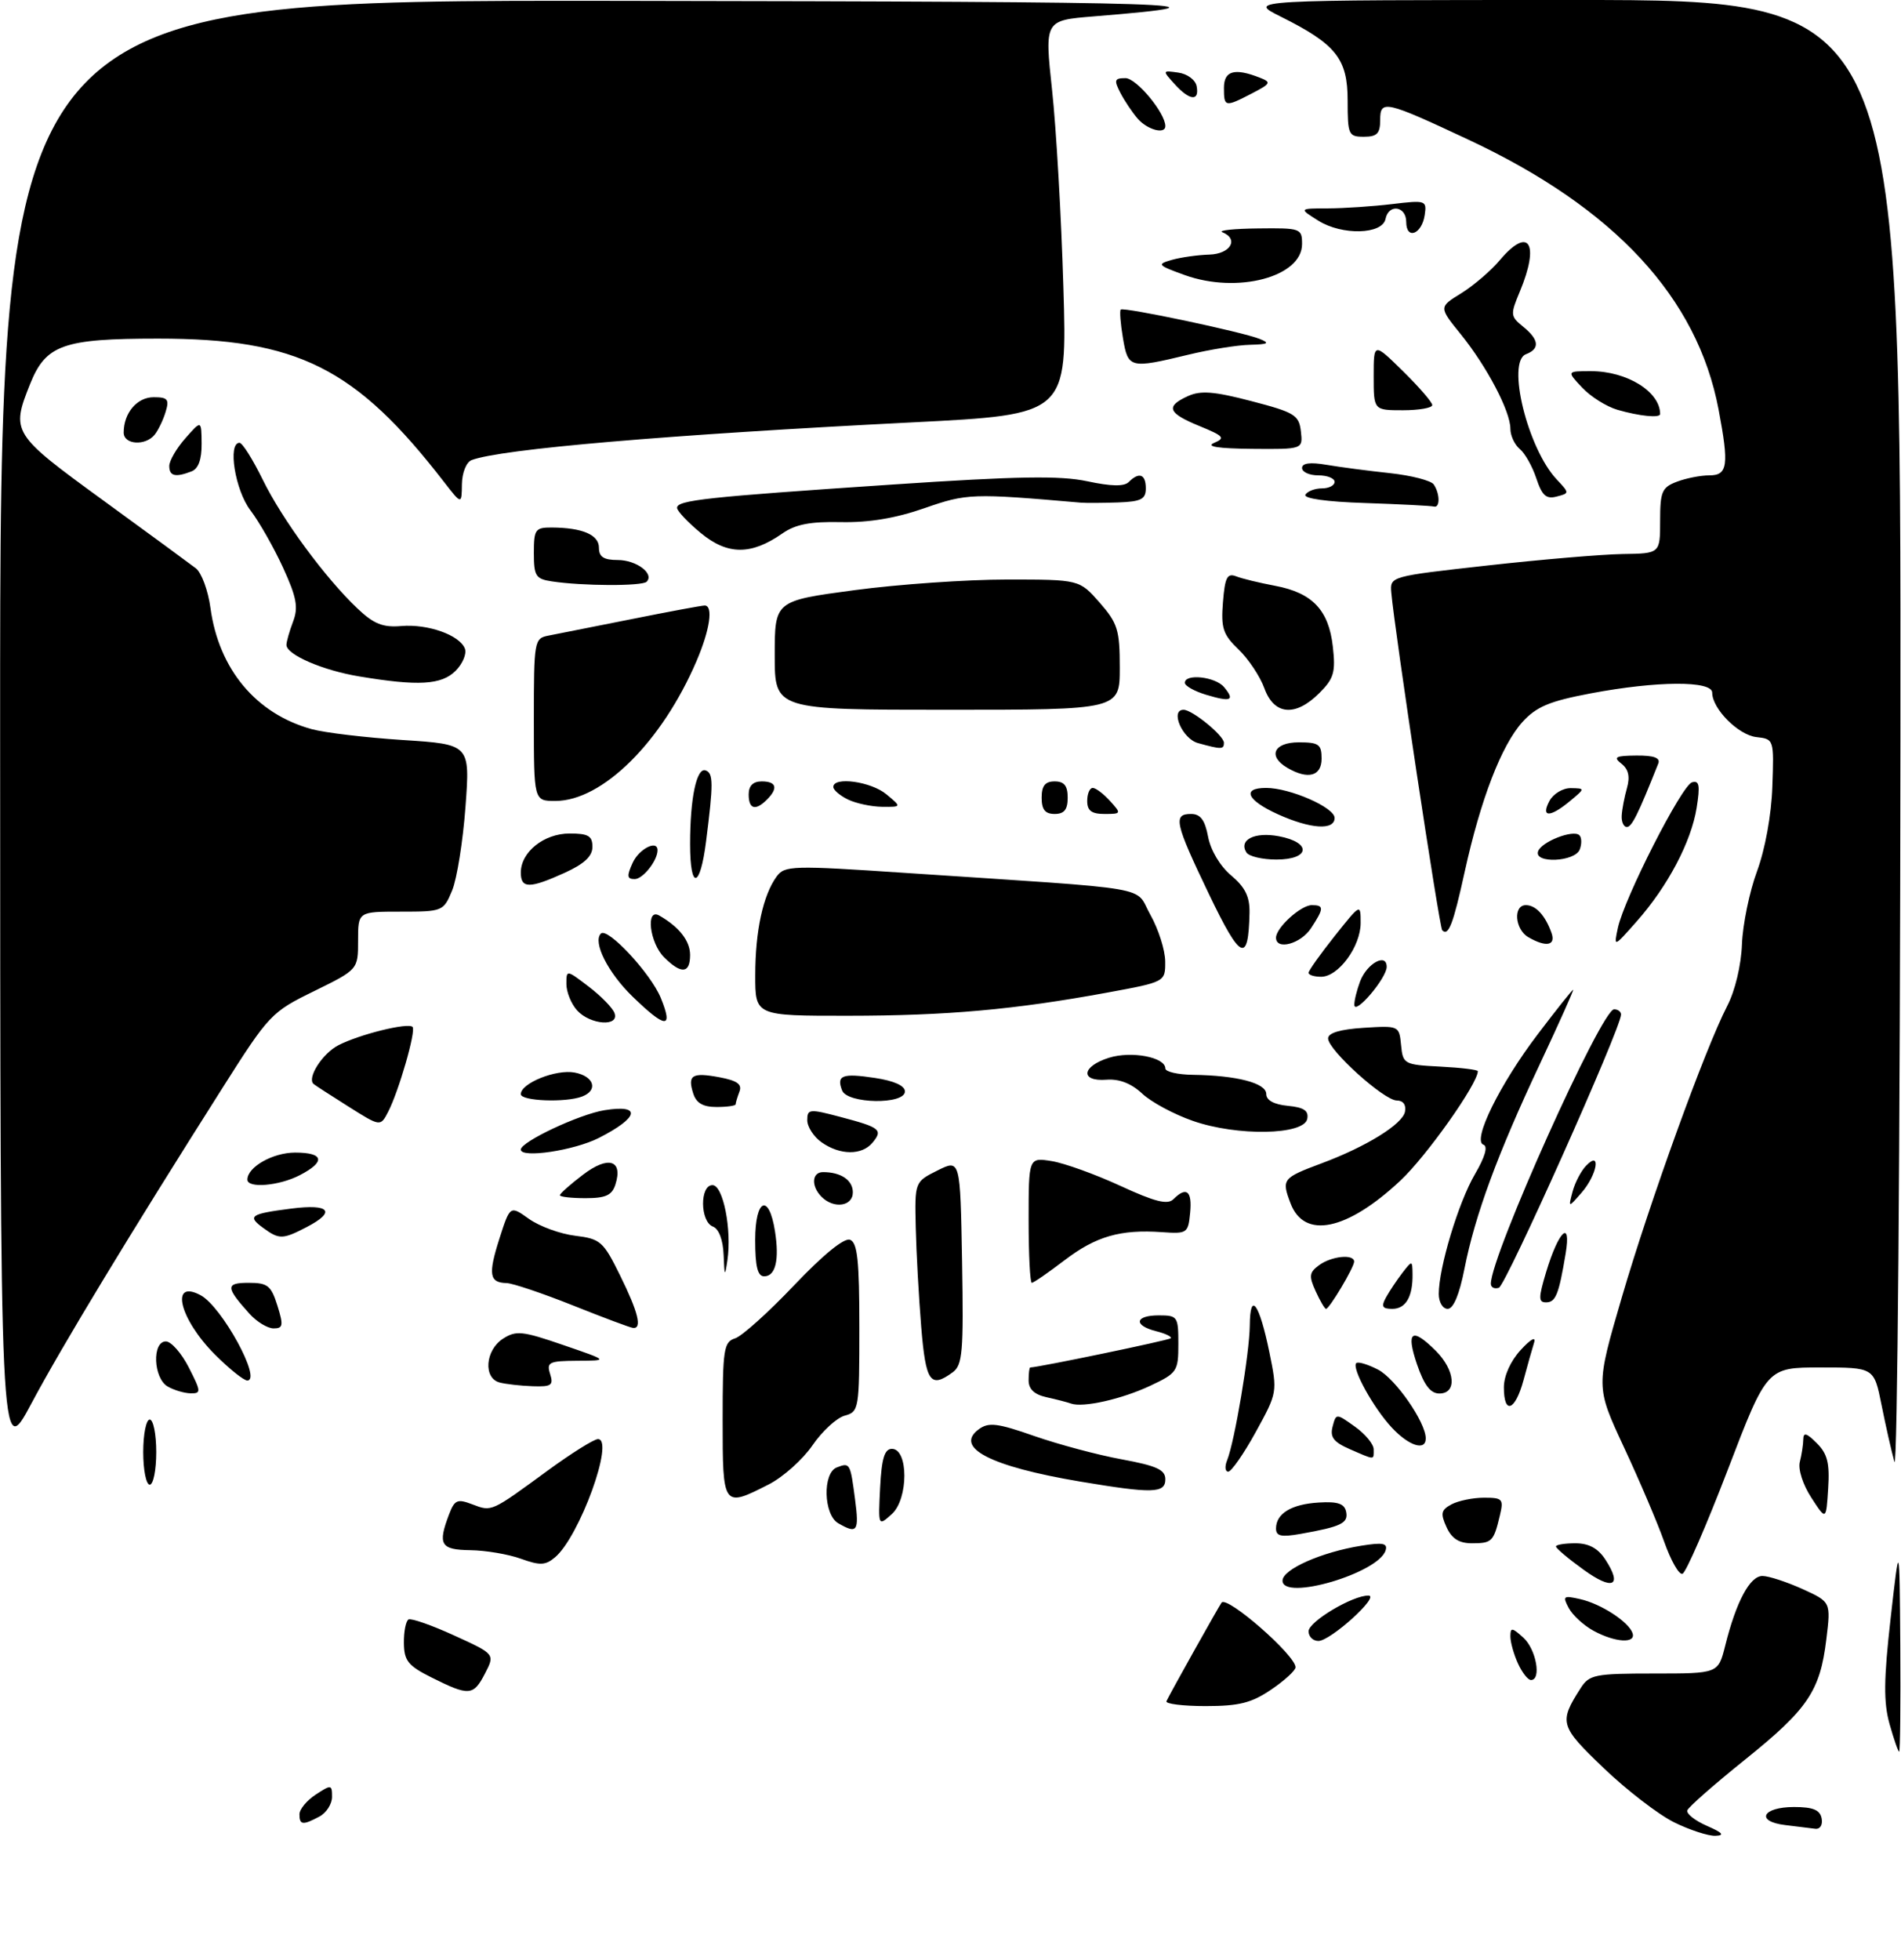 <?xml version="1.0" encoding="UTF-8" standalone="no"?>
<!DOCTYPE svg PUBLIC "-//W3C//DTD SVG 1.1//EN" "http://www.w3.org/Graphics/SVG/1.1/DTD/svg11.dtd" >
<svg xmlns="http://www.w3.org/2000/svg" xmlns:xlink="http://www.w3.org/1999/xlink" version="1.1" viewBox="0 0 292 301">
 <g >
 <path fill="currentColor"
d=" M 257.13 279.84 C 254.73 278.65 249.87 274.91 246.34 271.53 C 239.58 265.06 239.42 264.52 242.79 259.25 C 244.12 257.17 244.96 257.00 254.08 257.00 C 263.92 257.00 263.92 257.00 264.99 252.75 C 266.69 245.93 268.80 242.00 270.73 242.02 C 271.71 242.03 274.46 242.94 276.86 244.02 C 281.23 246.01 281.23 246.01 280.53 251.75 C 279.57 259.71 277.69 262.48 267.96 270.29 C 263.31 274.03 259.35 277.50 259.18 278.01 C 259.00 278.52 260.35 279.59 262.18 280.39 C 264.61 281.45 264.97 281.86 263.50 281.92 C 262.40 281.96 259.53 281.03 257.13 279.84 Z  M 274.19 280.27 C 269.60 279.71 270.70 277.50 275.57 277.50 C 278.49 277.50 279.56 277.94 279.81 279.25 C 280.00 280.25 279.58 280.93 278.82 280.84 C 278.10 280.75 276.01 280.50 274.19 280.27 Z  M 46.00 278.62 C 46.00 277.85 47.12 276.49 48.50 275.59 C 50.88 274.03 51.00 274.05 51.00 275.94 C 51.00 277.04 50.13 278.40 49.07 278.96 C 46.51 280.33 46.00 280.27 46.00 278.62 Z  M 290.24 264.75 C 289.31 261.40 289.34 257.96 290.41 248.50 C 291.77 236.50 291.77 236.50 291.89 252.75 C 291.95 261.69 291.87 269.00 291.72 269.00 C 291.56 269.00 290.90 267.09 290.24 264.75 Z  M 179.17 261.25 C 179.59 260.29 187.24 246.63 187.64 246.11 C 188.49 245.02 199.00 254.20 199.00 256.04 C 199.00 256.53 197.32 258.07 195.27 259.46 C 192.24 261.52 190.34 262.00 185.18 262.00 C 181.69 262.00 178.98 261.66 179.17 261.25 Z  M 66.29 257.61 C 62.67 255.80 62.07 255.04 62.04 252.31 C 62.02 250.55 62.34 248.93 62.75 248.70 C 63.16 248.48 66.32 249.58 69.77 251.16 C 76.04 254.02 76.04 254.02 74.49 257.01 C 72.72 260.44 72.05 260.49 66.29 257.61 Z  M 233.16 255.45 C 232.52 254.05 232.00 252.18 232.00 251.30 C 232.00 249.89 232.25 249.91 234.00 251.50 C 235.96 253.28 236.81 258.00 235.16 258.00 C 234.70 258.00 233.80 256.85 233.16 255.45 Z  M 201.00 250.52 C 201.00 249.03 207.80 244.98 210.21 245.03 C 212.02 245.07 204.37 252.00 202.51 252.00 C 201.68 252.00 201.00 251.33 201.00 250.52 Z  M 244.78 250.44 C 243.28 249.63 241.57 248.06 240.97 246.95 C 239.99 245.10 240.13 244.99 242.70 245.57 C 245.92 246.29 250.19 249.07 250.77 250.81 C 251.31 252.44 248.09 252.24 244.78 250.44 Z  M 197.00 242.74 C 197.00 241.00 202.99 238.35 209.12 237.37 C 212.42 236.84 213.18 236.99 212.83 238.10 C 211.74 241.60 197.00 245.92 197.00 242.74 Z  M 243.23 241.05 C 240.90 239.37 239.00 237.77 239.00 237.49 C 239.00 237.22 240.34 237.00 241.98 237.00 C 244.04 237.00 245.45 237.76 246.57 239.47 C 249.27 243.59 247.74 244.32 243.23 241.05 Z  M 255.62 236.75 C 254.60 233.86 251.81 227.32 249.43 222.22 C 245.11 212.94 245.11 212.94 249.12 199.22 C 253.41 184.55 261.90 161.07 265.30 154.50 C 266.52 152.14 267.45 148.24 267.57 145.00 C 267.69 141.97 268.72 136.94 269.88 133.81 C 271.13 130.42 272.09 125.17 272.24 120.81 C 272.50 113.52 272.49 113.50 269.77 113.19 C 267.00 112.87 263.00 108.84 263.00 106.37 C 263.00 104.51 254.50 104.56 244.34 106.48 C 238.00 107.68 236.00 108.52 233.86 110.87 C 230.64 114.42 227.43 122.75 224.99 133.84 C 223.21 141.96 222.49 143.83 221.53 142.86 C 221.09 142.43 214.17 96.54 213.71 91.00 C 213.50 88.51 213.52 88.51 228.50 86.84 C 236.75 85.92 246.09 85.13 249.25 85.08 C 255.00 85.00 255.00 85.00 255.00 79.98 C 255.00 75.50 255.28 74.84 257.57 73.98 C 258.98 73.44 261.23 73.00 262.57 73.00 C 265.39 73.00 265.60 71.45 263.98 62.89 C 260.72 45.68 248.01 31.97 225.62 21.48 C 212.75 15.45 212.00 15.28 212.00 18.43 C 212.00 20.50 211.52 21.00 209.50 21.00 C 207.13 21.00 207.00 20.70 207.00 15.45 C 207.00 9.01 205.23 6.79 196.70 2.54 C 191.61 0.00 191.61 0.00 241.80 0.00 C 292.00 0.00 292.00 0.00 291.91 113.75 C 291.86 176.31 291.45 226.15 290.99 224.50 C 290.53 222.85 289.64 218.91 289.01 215.75 C 287.86 210.00 287.86 210.00 279.63 210.00 C 271.41 210.00 271.41 210.00 265.40 225.69 C 262.09 234.31 258.96 241.51 258.43 241.69 C 257.90 241.87 256.64 239.64 255.62 236.75 Z  M 80.00 239.37 C 78.08 238.68 74.59 238.09 72.25 238.06 C 67.68 238.00 67.21 237.21 68.97 232.58 C 69.83 230.32 70.24 230.14 72.55 231.02 C 75.56 232.16 75.36 232.25 84.12 225.84 C 87.76 223.18 91.24 221.00 91.85 221.00 C 94.45 221.00 89.01 236.00 85.25 239.16 C 83.78 240.40 82.94 240.43 80.00 239.37 Z  M 222.19 234.52 C 221.23 232.41 221.35 231.88 222.96 231.02 C 224.01 230.46 226.26 230.00 227.95 230.00 C 230.81 230.00 230.99 230.20 230.38 232.75 C 229.43 236.74 229.17 237.00 226.10 237.00 C 224.11 237.00 223.00 236.29 222.19 234.52 Z  M 196.00 234.73 C 196.00 232.43 198.37 230.99 202.58 230.74 C 205.48 230.56 206.51 230.91 206.77 232.16 C 207.13 233.91 206.03 234.45 199.75 235.56 C 196.80 236.08 196.00 235.91 196.00 234.73 Z  M 128.75 233.92 C 126.49 232.60 126.33 226.19 128.54 225.35 C 130.55 224.57 130.61 224.67 131.34 230.25 C 131.99 235.19 131.68 235.62 128.75 233.92 Z  M 135.19 228.46 C 135.42 223.96 135.87 222.50 137.00 222.50 C 139.56 222.50 139.55 230.19 136.99 232.51 C 134.89 234.41 134.89 234.41 135.19 228.46 Z  M 278.23 230.00 C 276.93 228.01 276.17 225.64 276.46 224.50 C 276.74 223.40 276.98 221.84 276.99 221.03 C 277.00 219.92 277.51 220.06 279.06 221.62 C 280.70 223.25 281.06 224.69 280.81 228.59 C 280.50 233.50 280.50 233.50 278.23 230.00 Z  M 111.00 218.07 C 111.00 207.20 111.17 206.08 112.91 205.53 C 113.96 205.20 118.04 201.53 121.98 197.38 C 126.47 192.66 129.68 190.05 130.57 190.39 C 131.71 190.82 132.00 193.59 132.00 203.86 C 132.00 216.41 131.94 216.80 129.75 217.40 C 128.51 217.74 126.28 219.79 124.79 221.97 C 123.30 224.14 120.28 226.84 118.08 227.96 C 111.04 231.55 111.00 231.50 111.00 218.07 Z  M 165.85 227.51 C 152.10 225.19 146.51 222.29 150.36 219.48 C 151.86 218.38 153.21 218.54 158.88 220.53 C 162.59 221.82 168.63 223.44 172.31 224.11 C 177.67 225.10 179.00 225.71 179.00 227.17 C 179.00 229.34 177.06 229.39 165.85 227.51 Z  M 22.00 223.00 C 22.00 220.25 22.45 218.00 23.00 218.00 C 23.55 218.00 24.00 220.25 24.00 223.00 C 24.00 225.75 23.55 228.00 23.00 228.00 C 22.45 228.00 22.00 225.75 22.00 223.00 Z  M 188.49 224.25 C 189.65 221.37 191.93 207.79 191.97 203.55 C 192.01 198.18 193.43 200.12 194.98 207.66 C 196.23 213.79 196.22 213.85 192.89 219.91 C 191.05 223.26 189.14 226.00 188.66 226.00 C 188.18 226.00 188.10 225.21 188.49 224.25 Z  M 0.02 112.25 C 0.00 0.00 0.00 0.00 95.25 0.13 C 183.28 0.26 192.21 0.55 167.97 2.52 C 160.45 3.13 160.45 3.13 161.60 13.81 C 162.24 19.69 163.02 33.31 163.34 44.08 C 163.93 63.66 163.93 63.66 140.21 64.86 C 102.51 66.76 76.88 68.96 72.43 70.66 C 71.63 70.97 70.98 72.59 70.95 74.36 C 70.91 77.50 70.91 77.50 68.20 74.01 C 54.62 56.45 45.73 52.00 24.27 52.00 C 9.68 52.00 7.04 52.94 4.62 58.98 C 1.67 66.36 1.86 66.66 15.75 76.77 C 22.76 81.87 29.21 86.60 30.08 87.27 C 30.96 87.95 31.97 90.70 32.33 93.38 C 33.61 102.77 39.33 109.62 47.86 111.97 C 49.84 112.52 56.13 113.27 61.84 113.64 C 72.21 114.31 72.21 114.31 71.50 123.90 C 71.11 129.18 70.19 134.96 69.45 136.75 C 68.12 139.95 68.00 140.00 61.55 140.00 C 55.00 140.00 55.00 140.00 55.00 144.45 C 55.00 148.89 55.00 148.89 48.26 152.20 C 41.69 155.41 41.32 155.80 34.22 167.00 C 19.89 189.60 9.57 206.64 4.84 215.50 C 0.04 224.50 0.04 224.50 0.02 112.25 Z  M 207.32 222.54 C 204.85 221.46 204.27 220.70 204.69 219.09 C 205.23 217.03 205.23 217.03 208.11 219.08 C 209.70 220.21 211.00 221.78 211.00 222.57 C 211.00 224.26 211.29 224.26 207.32 222.54 Z  M 213.80 219.25 C 210.96 216.21 207.58 210.09 208.33 209.33 C 208.60 209.07 210.10 209.52 211.67 210.33 C 214.34 211.71 219.00 218.42 219.00 220.89 C 219.00 222.87 216.44 222.07 213.80 219.25 Z  M 164.50 215.54 C 163.95 215.34 162.26 214.90 160.75 214.57 C 158.88 214.16 158.00 213.33 158.00 211.98 C 158.00 210.89 158.11 210.00 158.25 210.00 C 159.54 209.98 179.50 205.83 179.82 205.52 C 180.05 205.29 179.06 204.80 177.62 204.44 C 174.06 203.55 174.30 202.00 178.00 202.00 C 180.88 202.00 181.00 202.18 181.00 206.39 C 181.00 210.59 180.81 210.87 176.68 212.81 C 172.30 214.87 166.33 216.21 164.50 215.54 Z  M 231.00 213.06 C 231.00 211.28 232.03 209.00 233.59 207.31 C 235.13 205.63 235.96 205.18 235.64 206.19 C 235.35 207.12 234.62 209.70 234.02 211.94 C 232.74 216.67 231.00 217.32 231.00 213.06 Z  M 25.75 212.92 C 23.55 211.64 23.33 206.00 25.48 206.00 C 26.29 206.00 27.88 207.80 29.00 210.00 C 30.90 213.72 30.92 214.00 29.27 213.97 C 28.30 213.95 26.71 213.48 25.75 212.92 Z  M 217.65 209.50 C 215.93 204.43 216.86 203.77 220.55 207.45 C 223.53 210.44 223.83 214.00 221.09 214.00 C 219.73 214.00 218.75 212.72 217.65 209.50 Z  M 76.75 212.31 C 74.21 211.65 74.53 207.35 77.25 205.59 C 79.27 204.29 80.23 204.39 86.50 206.55 C 93.50 208.95 93.50 208.95 88.68 208.97 C 84.33 209.00 83.93 209.19 84.50 211.00 C 85.05 212.74 84.70 212.98 81.82 212.88 C 79.99 212.82 77.71 212.56 76.75 212.31 Z  M 33.03 208.03 C 27.55 202.55 26.06 196.35 30.82 198.91 C 34.08 200.65 40.28 212.00 37.98 212.00 C 37.44 212.00 35.21 210.21 33.03 208.03 Z  M 141.50 203.75 C 141.13 199.21 140.75 192.35 140.66 188.50 C 140.50 181.50 140.50 181.50 144.00 179.75 C 147.50 178.00 147.50 178.00 147.78 193.75 C 148.02 207.67 147.85 209.63 146.34 210.74 C 142.90 213.26 142.20 212.25 141.50 203.75 Z  M 38.32 201.75 C 34.64 197.66 34.62 197.00 38.20 197.00 C 41.11 197.00 41.64 197.42 42.61 200.50 C 43.56 203.54 43.48 204.00 42.03 204.00 C 41.10 204.00 39.44 202.99 38.32 201.75 Z  M 88.00 200.47 C 83.33 198.61 78.74 197.06 77.81 197.04 C 75.16 196.98 74.96 195.71 76.71 190.22 C 78.35 185.11 78.35 185.11 81.26 187.19 C 82.87 188.33 86.05 189.49 88.34 189.77 C 92.24 190.25 92.67 190.63 95.26 195.89 C 98.03 201.50 98.66 204.06 97.25 203.93 C 96.84 203.90 92.67 202.34 88.00 200.47 Z  M 202.09 198.29 C 201.03 195.96 201.10 195.40 202.62 194.29 C 204.53 192.89 208.00 192.54 208.00 193.75 C 207.99 194.63 204.20 201.00 203.68 201.00 C 203.48 201.00 202.77 199.78 202.09 198.29 Z  M 212.89 199.25 C 213.42 198.29 214.55 196.60 215.39 195.50 C 216.92 193.52 216.94 193.52 216.97 195.67 C 217.02 199.14 215.93 201.00 213.86 201.00 C 212.32 201.00 212.13 200.64 212.89 199.25 Z  M 221.00 198.71 C 221.00 194.67 224.03 184.63 226.55 180.33 C 228.11 177.66 228.58 176.03 227.86 175.79 C 226.09 175.20 230.37 166.49 236.24 158.78 C 239.07 155.05 241.50 152.00 241.64 152.00 C 241.77 152.00 239.47 157.14 236.52 163.42 C 230.01 177.26 226.57 186.61 224.95 194.82 C 224.17 198.80 223.25 201.00 222.37 201.00 C 221.61 201.00 221.00 199.98 221.00 198.71 Z  M 237.49 195.35 C 239.40 189.02 241.38 187.13 240.49 192.50 C 239.44 198.80 238.96 200.00 237.48 200.00 C 236.30 200.00 236.30 199.31 237.49 195.35 Z  M 229.00 197.14 C 229.00 192.82 245.99 155.00 247.93 155.00 C 248.52 155.00 249.00 155.36 249.00 155.80 C 249.00 157.85 231.31 197.40 230.23 197.76 C 229.55 197.98 229.00 197.71 229.00 197.14 Z  M 158.00 187.37 C 158.00 177.74 158.00 177.74 161.55 178.31 C 163.51 178.63 168.25 180.34 172.09 182.11 C 177.40 184.56 179.35 185.05 180.24 184.16 C 182.24 182.16 183.14 182.88 182.81 186.25 C 182.51 189.38 182.35 189.49 178.50 189.22 C 172.09 188.77 168.35 189.85 163.51 193.54 C 161.02 195.44 158.76 197.00 158.49 197.00 C 158.22 197.00 158.00 192.67 158.00 187.37 Z  M 111.15 192.72 C 111.06 190.39 110.42 188.72 109.50 188.36 C 107.53 187.60 107.47 182.00 109.44 182.00 C 111.08 182.00 112.43 188.84 111.73 193.56 C 111.35 196.14 111.28 196.04 111.15 192.72 Z  M 116.00 190.42 C 116.00 184.09 118.11 183.16 119.04 189.08 C 119.73 193.48 119.13 196.00 117.38 196.00 C 116.37 196.00 116.00 194.50 116.00 190.42 Z  M 40.44 188.58 C 37.93 186.75 38.42 186.41 44.75 185.60 C 50.69 184.84 51.68 186.08 47.05 188.47 C 43.42 190.35 42.88 190.36 40.44 188.58 Z  M 198.23 184.79 C 196.83 181.09 196.98 180.90 203.00 178.65 C 209.85 176.10 215.45 172.64 215.81 170.72 C 216.02 169.67 215.52 169.00 214.55 169.00 C 212.59 169.00 204.00 161.24 204.00 159.47 C 204.00 158.62 205.87 158.07 209.46 157.84 C 214.88 157.50 214.92 157.52 215.21 160.50 C 215.49 163.41 215.67 163.51 221.25 163.80 C 224.41 163.96 227.00 164.28 227.00 164.50 C 227.00 166.41 219.11 177.56 215.10 181.31 C 206.88 189.00 200.33 190.35 198.23 184.79 Z  M 126.20 183.80 C 124.56 182.16 124.69 180.00 126.42 180.00 C 129.18 180.00 131.00 181.24 131.00 183.11 C 131.00 185.26 128.08 185.68 126.20 183.80 Z  M 241.55 183.00 C 241.92 181.62 242.84 179.84 243.61 179.04 C 245.97 176.55 245.36 180.36 242.95 183.14 C 240.89 185.50 240.89 185.50 241.55 183.00 Z  M 86.00 183.55 C 86.00 183.30 87.60 181.88 89.55 180.40 C 93.42 177.44 95.73 178.13 94.53 181.90 C 94.00 183.56 93.05 184.00 89.93 184.00 C 87.77 184.00 86.00 183.80 86.00 183.55 Z  M 38.00 181.15 C 38.00 179.22 41.91 177.00 45.33 177.00 C 49.76 177.00 50.05 178.40 46.05 180.47 C 42.87 182.12 38.00 182.53 38.00 181.15 Z  M 80.00 176.54 C 80.00 175.34 88.99 171.11 92.87 170.49 C 98.59 169.57 98.17 171.60 91.99 174.75 C 88.19 176.68 80.00 177.91 80.00 176.54 Z  M 126.22 175.44 C 125.00 174.59 124.00 173.05 124.00 172.03 C 124.00 170.30 124.32 170.26 129.10 171.53 C 135.21 173.14 135.66 173.50 134.02 175.48 C 132.39 177.44 129.05 177.42 126.22 175.44 Z  M 183.22 172.13 C 180.31 171.12 176.80 169.23 175.43 167.93 C 173.77 166.38 171.92 165.66 169.96 165.81 C 165.87 166.12 166.13 163.76 170.34 162.44 C 173.80 161.36 179.00 162.35 179.00 164.08 C 179.00 164.59 180.91 165.03 183.25 165.06 C 189.99 165.15 194.50 166.33 194.50 168.00 C 194.50 168.97 195.68 169.61 197.81 169.82 C 200.28 170.06 201.04 170.56 200.80 171.82 C 200.32 174.33 190.02 174.51 183.22 172.13 Z  M 53.47 169.90 C 50.73 168.18 48.35 166.63 48.16 166.46 C 47.13 165.53 49.53 161.78 51.97 160.52 C 55.20 158.85 62.67 157.00 63.37 157.70 C 63.94 158.27 61.25 167.61 59.61 170.76 C 58.43 173.03 58.43 173.03 53.47 169.90 Z  M 106.48 167.92 C 105.58 165.09 106.30 164.65 110.54 165.44 C 113.23 165.95 114.02 166.51 113.58 167.64 C 113.26 168.48 113.00 169.35 113.00 169.58 C 113.00 169.81 111.68 170.00 110.07 170.00 C 107.98 170.00 106.95 169.40 106.48 167.92 Z  M 80.00 168.03 C 80.00 166.34 85.42 164.17 88.27 164.71 C 91.26 165.28 91.93 167.43 89.42 168.39 C 86.89 169.36 80.00 169.09 80.00 168.03 Z  M 129.35 167.46 C 128.45 165.13 129.37 164.78 134.41 165.54 C 137.32 165.98 139.00 166.73 139.00 167.61 C 139.00 169.67 130.14 169.52 129.35 167.46 Z  M 88.65 155.17 C 87.74 154.17 87.00 152.34 87.00 151.12 C 87.00 148.90 87.00 148.90 90.41 151.50 C 92.29 152.93 94.08 154.76 94.38 155.55 C 95.21 157.71 90.68 157.41 88.65 155.17 Z  M 97.15 153.03 C 93.37 149.36 91.01 144.66 92.30 143.37 C 93.32 142.35 99.97 149.50 101.50 153.25 C 103.46 158.05 102.26 157.99 97.15 153.03 Z  M 116.01 149.75 C 116.01 142.99 117.21 137.46 119.29 134.61 C 120.53 132.92 121.65 132.88 139.05 134.05 C 178.35 136.67 174.14 135.95 176.71 140.50 C 177.95 142.70 178.97 145.92 178.98 147.65 C 179.00 150.79 179.00 150.79 170.09 152.43 C 155.77 155.06 145.45 155.98 130.25 155.99 C 116.00 156.00 116.00 156.00 116.01 149.75 Z  M 208.03 154.32 C 208.01 153.66 208.42 152.04 208.92 150.70 C 209.98 147.93 213.00 146.28 213.00 148.48 C 213.00 150.20 208.08 155.99 208.03 154.32 Z  M 201.00 149.39 C 201.00 149.06 202.80 146.53 205.00 143.76 C 208.99 138.75 209.00 138.74 209.00 141.73 C 209.00 145.35 205.59 150.00 202.93 150.00 C 201.87 150.00 201.00 149.73 201.00 149.39 Z  M 102.00 147.00 C 99.78 144.78 99.15 139.40 101.25 140.59 C 104.32 142.34 106.00 144.49 106.00 146.65 C 106.00 149.53 104.64 149.64 102.00 147.00 Z  M 185.71 137.33 C 180.45 126.36 180.15 125.00 182.95 125.00 C 184.40 125.00 185.08 125.92 185.57 128.51 C 185.96 130.58 187.40 133.00 189.11 134.44 C 191.27 136.26 191.98 137.71 191.93 140.19 C 191.76 148.03 190.58 147.48 185.71 137.33 Z  M 196.00 144.00 C 196.00 142.47 199.81 139.00 201.50 139.00 C 203.40 139.00 203.38 139.49 201.38 142.54 C 199.81 144.95 196.00 145.98 196.00 144.00 Z  M 234.75 143.92 C 232.68 142.71 232.40 139.00 234.38 139.00 C 235.90 139.00 237.36 140.58 238.31 143.25 C 239.02 145.22 237.48 145.51 234.75 143.92 Z  M 248.51 142.50 C 249.50 137.91 258.32 120.60 259.90 120.14 C 261.02 119.82 261.16 120.60 260.61 124.06 C 259.77 129.29 256.18 136.10 251.40 141.50 C 247.87 145.50 247.87 145.50 248.51 142.50 Z  M 80.00 134.00 C 80.00 130.84 83.55 128.00 87.50 128.00 C 90.36 128.00 91.00 128.37 91.00 130.05 C 91.00 131.49 89.74 132.67 86.75 134.03 C 81.33 136.49 80.00 136.48 80.00 134.00 Z  M 97.18 132.50 C 98.16 130.35 101.00 128.91 101.00 130.57 C 101.00 132.16 98.75 135.00 97.49 135.00 C 96.31 135.00 96.25 134.54 97.18 132.50 Z  M 106.00 129.62 C 106.00 122.55 107.00 117.83 108.38 118.31 C 109.58 118.72 109.59 120.30 108.45 129.25 C 107.53 136.50 106.00 136.73 106.00 129.62 Z  M 191.45 130.91 C 190.24 128.96 192.72 127.72 196.43 128.42 C 201.51 129.37 201.24 132.00 196.06 132.00 C 193.89 132.00 191.82 131.51 191.45 130.91 Z  M 236.25 130.75 C 236.74 129.27 241.68 127.34 242.60 128.27 C 242.96 128.62 242.98 129.61 242.65 130.46 C 241.92 132.36 235.62 132.65 236.25 130.75 Z  M 196.25 125.03 C 191.52 122.88 190.69 121.00 194.48 121.00 C 198.14 121.00 205.00 124.00 205.00 125.61 C 205.00 127.56 201.28 127.31 196.25 125.03 Z  M 249.10 125.25 C 249.15 124.29 249.52 122.38 249.91 121.00 C 250.40 119.26 250.14 118.13 249.06 117.28 C 247.76 116.26 248.14 116.06 251.36 116.03 C 254.05 116.01 255.06 116.38 254.72 117.25 C 251.60 125.09 250.65 127.00 249.89 127.00 C 249.40 127.00 249.04 126.21 249.10 125.25 Z  M 160.00 122.50 C 160.00 120.67 160.53 120.00 162.00 120.00 C 163.47 120.00 164.00 120.67 164.00 122.50 C 164.00 124.33 163.47 125.00 162.00 125.00 C 160.53 125.00 160.00 124.33 160.00 122.50 Z  M 167.00 123.00 C 167.00 121.90 167.38 121.00 167.85 121.00 C 168.31 121.00 169.50 121.90 170.50 123.00 C 172.27 124.95 172.25 125.00 169.65 125.00 C 167.67 125.00 167.00 124.50 167.00 123.00 Z  M 238.00 123.00 C 238.59 121.90 240.07 121.01 241.29 121.03 C 243.50 121.07 243.50 121.07 241.14 123.03 C 238.09 125.57 236.63 125.56 238.00 123.00 Z  M 115.00 122.00 C 115.00 120.67 115.67 120.00 117.00 120.00 C 119.27 120.00 119.56 121.04 117.80 122.80 C 116.04 124.56 115.00 124.27 115.00 122.00 Z  M 130.25 122.78 C 129.01 122.18 128.00 121.31 128.00 120.85 C 128.00 119.22 133.80 120.02 136.14 121.97 C 138.50 123.93 138.50 123.93 135.50 123.90 C 133.85 123.88 131.49 123.38 130.25 122.78 Z  M 82.00 110.52 C 82.00 98.37 82.06 98.03 84.25 97.61 C 85.49 97.37 91.22 96.23 97.00 95.08 C 102.78 93.92 107.84 92.98 108.25 92.99 C 109.59 93.01 109.04 96.73 107.00 101.49 C 101.67 113.94 92.53 123.00 85.30 123.00 C 82.00 123.00 82.00 123.00 82.00 110.52 Z  M 197.75 117.92 C 194.69 116.14 195.64 114.00 199.50 114.00 C 202.57 114.00 203.00 114.31 203.00 116.50 C 203.00 119.20 200.92 119.77 197.75 117.92 Z  M 184.00 114.11 C 181.61 113.45 179.69 109.00 181.80 109.00 C 183.14 109.00 188.00 112.97 188.00 114.07 C 188.00 115.10 187.61 115.11 184.00 114.11 Z  M 119.00 100.64 C 119.00 92.27 119.00 92.27 131.25 90.63 C 137.99 89.73 148.52 89.00 154.65 89.00 C 165.79 89.00 165.79 89.00 168.90 92.53 C 171.68 95.71 172.00 96.73 172.00 102.53 C 172.00 109.00 172.00 109.00 145.50 109.00 C 119.00 109.00 119.00 109.00 119.00 100.64 Z  M 194.21 105.69 C 193.55 103.87 191.76 101.19 190.24 99.73 C 187.86 97.45 187.53 96.46 187.85 92.48 C 188.15 88.68 188.50 87.98 189.86 88.50 C 190.76 88.86 193.46 89.51 195.86 89.96 C 201.59 91.04 204.10 93.68 204.73 99.31 C 205.17 103.23 204.89 104.20 202.67 106.42 C 198.98 110.12 195.70 109.83 194.21 105.69 Z  M 185.25 106.69 C 183.46 106.15 182.00 105.33 182.00 104.86 C 182.00 103.40 186.69 103.92 188.02 105.52 C 189.73 107.58 189.10 107.85 185.25 106.69 Z  M 55.20 103.88 C 49.56 102.95 44.00 100.54 44.00 99.04 C 44.00 98.54 44.46 96.92 45.02 95.45 C 45.85 93.27 45.56 91.72 43.48 87.18 C 42.07 84.10 39.81 80.13 38.46 78.36 C 36.11 75.27 34.94 68.00 36.79 68.00 C 37.23 68.00 38.83 70.55 40.36 73.67 C 43.39 79.84 49.96 88.76 54.93 93.47 C 57.42 95.82 58.81 96.38 61.63 96.14 C 65.71 95.79 70.60 97.52 71.41 99.61 C 71.71 100.40 71.06 101.94 69.98 103.02 C 67.82 105.18 64.25 105.39 55.20 103.88 Z  M 84.75 89.28 C 82.29 88.91 82.00 88.46 82.00 84.93 C 82.00 81.31 82.21 81.00 84.75 81.01 C 89.46 81.04 92.00 82.12 92.00 84.12 C 92.00 85.52 92.73 86.00 94.88 86.00 C 97.76 86.00 100.56 88.11 99.32 89.34 C 98.63 90.03 89.45 90.00 84.75 89.28 Z  M 107.66 81.87 C 105.65 80.21 104.00 78.46 104.00 77.99 C 104.00 76.81 108.47 76.33 137.10 74.41 C 156.36 73.12 162.85 73.02 167.02 73.91 C 170.66 74.69 172.67 74.73 173.37 74.03 C 174.97 72.43 176.00 72.81 176.00 75.00 C 176.00 76.66 175.28 77.03 171.75 77.16 C 169.41 77.24 166.82 77.26 166.00 77.19 C 149.31 75.74 148.52 75.77 142.00 78.04 C 137.60 79.58 133.46 80.27 129.18 80.18 C 124.46 80.08 122.18 80.52 120.18 81.92 C 115.38 85.27 111.77 85.26 107.66 81.87 Z  M 209.71 77.25 C 203.77 77.06 200.16 76.55 200.52 75.96 C 200.85 75.43 201.99 75.00 203.06 75.00 C 204.13 75.00 205.00 74.55 205.00 74.00 C 205.00 73.45 203.88 73.00 202.50 73.00 C 201.12 73.00 200.00 72.49 200.00 71.87 C 200.00 71.12 201.25 70.95 203.75 71.38 C 205.81 71.73 210.20 72.31 213.50 72.66 C 216.80 73.02 219.83 73.80 220.23 74.40 C 221.20 75.84 221.21 78.06 220.25 77.79 C 219.84 77.68 215.10 77.43 209.71 77.25 Z  M 235.99 73.48 C 235.39 71.65 234.25 69.62 233.45 68.96 C 232.65 68.30 232.00 66.89 232.00 65.84 C 232.00 63.15 228.38 56.27 224.38 51.33 C 221.00 47.16 221.00 47.16 224.46 45.03 C 226.36 43.85 229.03 41.56 230.39 39.94 C 234.84 34.66 236.55 37.36 233.45 44.78 C 231.97 48.31 232.00 48.58 233.95 50.16 C 236.42 52.16 236.56 53.57 234.39 54.40 C 231.38 55.56 234.65 68.87 239.10 73.61 C 241.10 75.74 241.10 75.74 239.09 76.26 C 237.51 76.68 236.86 76.10 235.99 73.48 Z  M 26.00 71.56 C 26.00 70.76 27.11 68.85 28.47 67.31 C 30.94 64.50 30.94 64.50 30.97 68.14 C 30.99 70.56 30.47 71.99 29.42 72.39 C 26.94 73.35 26.00 73.12 26.00 71.56 Z  M 186.50 68.01 C 188.25 67.27 187.98 66.96 184.25 65.43 C 179.38 63.44 178.98 62.42 182.47 60.83 C 184.43 59.94 186.48 60.10 192.22 61.60 C 198.87 63.33 199.53 63.74 199.82 66.25 C 200.13 69.00 200.13 69.00 192.32 68.93 C 187.09 68.88 185.16 68.58 186.50 68.01 Z  M 19.00 66.43 C 19.00 63.42 21.05 61.00 23.60 61.00 C 25.77 61.00 26.03 61.33 25.44 63.25 C 25.07 64.49 24.31 66.06 23.76 66.75 C 22.34 68.52 19.00 68.30 19.00 66.43 Z  M 248.44 62.93 C 246.76 62.44 244.32 60.91 243.02 59.52 C 240.65 57.00 240.65 57.00 244.38 57.00 C 249.91 57.00 255.00 60.15 255.00 63.58 C 255.00 64.23 251.82 63.91 248.44 62.93 Z  M 211.00 57.79 C 211.00 52.58 211.00 52.58 215.50 57.00 C 217.97 59.43 220.00 61.77 220.00 62.21 C 220.00 62.64 217.97 63.00 215.50 63.00 C 211.00 63.00 211.00 63.00 211.00 57.79 Z  M 172.49 51.93 C 172.11 49.70 171.96 47.72 172.15 47.54 C 172.60 47.12 190.86 50.98 193.50 52.05 C 195.11 52.70 194.81 52.88 192.00 52.95 C 190.07 52.99 185.80 53.68 182.50 54.48 C 173.55 56.64 173.27 56.57 172.49 51.93 Z  M 182.00 42.25 C 177.79 40.73 177.66 40.58 180.00 39.91 C 181.38 39.52 183.96 39.15 185.75 39.10 C 189.02 39.00 190.35 36.71 187.75 35.66 C 187.06 35.38 189.54 35.12 193.25 35.08 C 199.79 35.00 200.00 35.08 200.00 37.48 C 200.00 42.53 190.08 45.15 182.00 42.25 Z  M 202.50 33.89 C 199.50 32.01 199.50 32.01 204.00 32.00 C 206.47 31.99 210.90 31.69 213.84 31.34 C 219.01 30.72 219.17 30.78 218.84 33.02 C 218.40 35.99 216.00 36.89 216.00 34.08 C 216.00 31.64 213.30 31.25 212.82 33.62 C 212.34 36.02 206.15 36.18 202.50 33.89 Z  M 174.78 18.25 C 173.94 17.29 172.73 15.49 172.09 14.25 C 171.08 12.29 171.18 12.00 172.88 12.00 C 174.56 12.00 179.00 17.35 179.00 19.37 C 179.00 20.67 176.26 19.94 174.78 18.25 Z  M 188.00 13.50 C 188.00 10.87 189.61 10.40 193.49 11.92 C 195.32 12.63 195.21 12.84 192.29 14.35 C 188.16 16.49 188.00 16.46 188.00 13.50 Z  M 180.41 12.90 C 178.52 10.81 178.53 10.80 180.99 11.15 C 182.38 11.34 183.63 12.27 183.81 13.25 C 184.26 15.62 182.72 15.46 180.41 12.90 Z "/>
</g>
</svg>